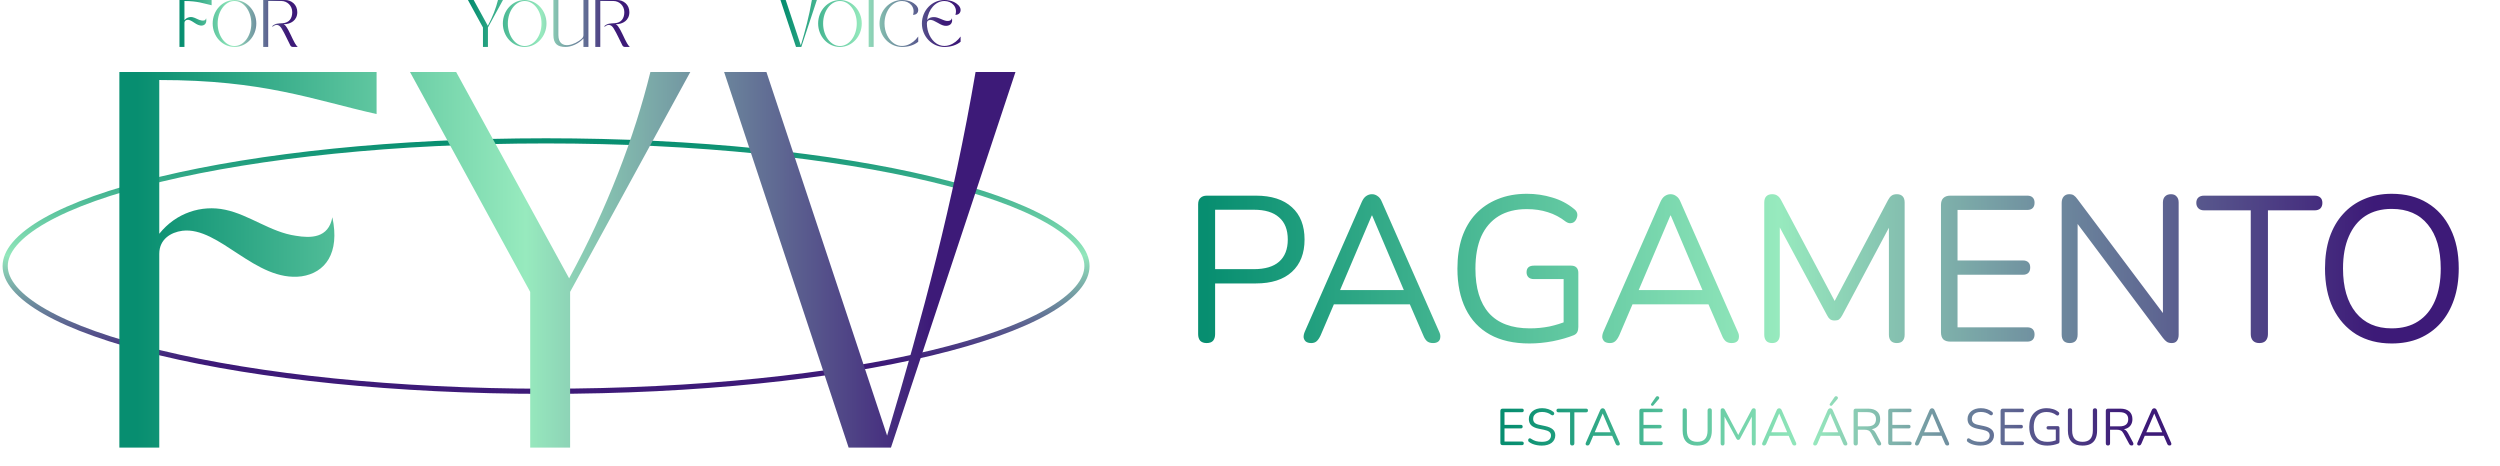 <svg width="483" height="90" viewBox="0 0 483 90" fill="none" xmlns="http://www.w3.org/2000/svg">
<path d="M210 51.406C210 52.78 209.426 54.219 208.146 55.722C206.859 57.234 204.909 58.749 202.302 60.231C197.088 63.194 189.468 65.901 179.953 68.188C160.94 72.759 134.616 75.597 105.5 75.597C76.383 75.597 50.06 72.759 31.047 68.188C21.532 65.901 13.912 63.194 8.698 60.231C6.091 58.749 4.141 57.234 2.854 55.722C1.574 54.219 1 52.78 1 51.406C1 50.031 1.574 48.593 2.854 47.089C4.141 45.578 6.091 44.062 8.698 42.581C13.912 39.618 21.532 36.911 31.047 34.624C50.06 30.053 76.383 27.215 105.5 27.215C134.616 27.215 160.94 30.053 179.953 34.624C189.468 36.911 197.088 39.618 202.302 42.581C204.909 44.062 206.859 45.578 208.146 47.089C209.426 48.593 210 50.031 210 51.406Z" stroke="url(#paint0_linear_424_31)"/>
<path d="M23.061 13.91H72.757V22.038C60.31 19.232 50.928 15.458 30.771 15.458V45.164C34.022 41.1 38.946 39.552 43.497 40.52C48.142 41.487 52.322 44.874 57.152 45.551C60.031 46.035 63.468 46.035 64.211 41.971C65.698 48.938 62.818 52.712 58.266 53.389C49.349 54.55 42.382 43.713 35.23 44.584C33.001 44.874 30.771 46.229 30.771 49.035V86.483H23.061V13.91ZM110.144 56.389V86.483H102.434V56.389L79.212 13.91H88.129L109.958 53.776C117.297 40.326 122.591 26.392 125.657 13.91H133.366L110.144 56.389ZM148.073 13.91L171.388 84.16C178.261 61.13 184.113 39.359 188.479 13.91H196.189L172.131 86.483H163.957L139.898 13.91H148.073Z" fill="url(#paint1_linear_424_31)"/>
<path d="M34.672 0H40.884V1.016C39.328 0.665 38.155 0.194 35.636 0.194V3.907C36.042 3.399 36.657 3.205 37.226 3.326C37.807 3.447 38.329 3.871 38.933 3.955C39.293 4.016 39.723 4.016 39.816 3.508C40.001 4.379 39.641 4.85 39.072 4.935C37.958 5.08 37.087 3.725 36.193 3.834C35.914 3.871 35.636 4.04 35.636 4.391V9.072H34.672V0ZM45.305 0C47.639 0 49.52 2.032 49.52 4.536C49.52 7.04 47.639 9.072 45.305 9.072C42.982 9.072 41.09 7.04 41.09 4.536C41.09 2.032 42.982 0 45.305 0ZM45.305 0.194C43.517 0.194 42.053 2.141 42.053 4.536C42.053 6.943 43.517 8.89 45.305 8.89C47.104 8.89 48.556 6.943 48.556 4.536C48.556 2.141 47.104 0.194 45.305 0.194ZM50.853 0H55.056C56.298 0 57.436 0.883 57.436 2.347C57.436 3.931 56.182 4.681 54.8 4.681C54.998 4.778 55.149 4.923 55.265 5.104C55.973 6.096 56.438 7.439 56.983 8.358C57.088 8.539 57.355 8.951 57.541 9.072H56.647C56.322 9.072 56.194 8.963 56.089 8.769C55.497 7.644 55.091 6.616 54.394 5.479C53.918 4.717 53.326 4.608 52.676 5.165L52.583 5.056C53.221 4.475 53.813 4.536 54.58 4.487C55.857 4.415 56.461 3.568 56.461 2.347C56.461 1.077 55.451 0.194 54.394 0.194H51.816V9.072H50.853V0Z" fill="url(#paint2_linear_424_31)"/>
<path d="M94.272 5.31V9.072H93.308V5.31L90.405 0H91.52L94.249 4.983C95.166 3.302 95.828 1.56 96.211 0H97.175L94.272 5.31ZM101.367 0C103.701 0 105.582 2.032 105.582 4.536C105.582 7.04 103.701 9.072 101.367 9.072C99.045 9.072 97.152 7.04 97.152 4.536C97.152 2.032 99.045 0 101.367 0ZM101.367 0.194C99.579 0.194 98.116 2.141 98.116 4.536C98.116 6.943 99.579 8.89 101.367 8.89C103.167 8.89 104.618 6.943 104.618 4.536C104.618 2.141 103.167 0.194 101.367 0.194ZM112.72 0H113.684V9.072H112.72V7.427C111.803 8.455 110.352 9.072 109.26 9.072C107.681 9.072 106.915 8.431 106.915 6.761V0H107.879V6.761C107.879 8.322 108.749 8.83 109.829 8.709C110.712 8.6 111.733 8.104 112.442 7.427C112.628 7.245 112.72 7.04 112.72 6.773V0ZM115.011 0H119.214C120.456 0 121.594 0.883 121.594 2.347C121.594 3.931 120.34 4.681 118.959 4.681C119.156 4.778 119.307 4.923 119.423 5.104C120.131 6.096 120.596 7.439 121.142 8.358C121.246 8.539 121.513 8.951 121.699 9.072H120.805C120.48 9.072 120.352 8.963 120.247 8.769C119.655 7.644 119.249 6.616 118.552 5.479C118.076 4.717 117.484 4.608 116.834 5.165L116.741 5.056C117.38 4.475 117.972 4.536 118.738 4.487C120.015 4.415 120.619 3.568 120.619 2.347C120.619 1.077 119.609 0.194 118.552 0.194H115.975V9.072H115.011V0Z" fill="url(#paint3_linear_424_31)"/>
<path d="M151.805 0L154.719 8.781C155.579 5.903 156.31 3.181 156.856 0H157.82L154.812 9.072H153.79L150.783 0H151.805ZM162.278 0C164.612 0 166.493 2.032 166.493 4.536C166.493 7.04 164.612 9.072 162.278 9.072C159.956 9.072 158.063 7.04 158.063 4.536C158.063 2.032 159.956 0 162.278 0ZM162.278 0.194C160.49 0.194 159.027 2.141 159.027 4.536C159.027 6.943 160.49 8.89 162.278 8.89C164.077 8.89 165.529 6.943 165.529 4.536C165.529 2.141 164.077 0.194 162.278 0.194ZM167.826 9.072V0H168.789V9.072H167.826ZM174.278 0C174.905 0 175.555 0.121 176.124 0.387C176.681 0.665 177.401 1.222 177.401 1.923C177.401 2.467 177.041 2.879 176.391 2.867C176.89 1.403 175.729 0.194 174.278 0.194C172.408 0.194 170.887 2.141 170.887 4.536C170.887 6.205 171.63 7.656 172.698 8.382C174.347 9.495 176.321 8.588 177.401 7.052V8.068C176.611 8.721 175.497 9.072 174.278 9.072C171.886 9.072 169.923 7.052 169.923 4.536C169.923 2.032 171.874 0 174.278 0ZM182.464 0C183.091 0 183.742 0.121 184.311 0.387C184.868 0.665 185.588 1.222 185.588 1.923C185.588 2.467 185.228 2.879 184.578 2.867C185.077 1.403 183.916 0.194 182.464 0.194C180.758 0.194 179.353 1.802 179.109 3.895C179.445 3.435 179.956 3.29 180.432 3.302C181.303 3.302 182.07 3.931 182.882 4.04C183.3 4.088 183.8 4.016 183.904 3.508C184.171 4.596 183.405 5.116 182.464 4.971C181.489 4.802 180.572 3.846 179.747 3.846C179.318 3.858 179.074 4.088 179.074 4.536C179.086 6.205 179.817 7.656 180.885 8.382C182.534 9.495 184.508 8.588 185.588 7.052V8.068C184.798 8.721 183.684 9.072 182.464 9.072C180.072 9.072 178.11 7.052 178.11 4.536C178.11 2.032 180.061 0 182.464 0Z" fill="url(#paint4_linear_424_31)"/>
<path d="M233.12 66.28C232.587 66.28 232.173 66.133 231.88 65.84C231.613 65.52 231.48 65.093 231.48 64.56V39.48C231.48 38.92 231.627 38.507 231.92 38.24C232.213 37.947 232.627 37.8 233.16 37.8H242.64C245.653 37.8 247.973 38.547 249.6 40.04C251.227 41.507 252.04 43.587 252.04 46.28C252.04 48.947 251.227 51.027 249.6 52.52C247.973 54.013 245.653 54.76 242.64 54.76H234.76V64.56C234.76 65.093 234.627 65.52 234.36 65.84C234.093 66.133 233.68 66.28 233.12 66.28ZM234.76 52H242.24C244.4 52 246.027 51.52 247.12 50.56C248.24 49.573 248.8 48.147 248.8 46.28C248.8 44.387 248.24 42.96 247.12 42C246.027 41.013 244.4 40.52 242.24 40.52H234.76V52ZM253.341 66.28C252.914 66.28 252.568 66.187 252.301 66C252.061 65.787 251.914 65.52 251.861 65.2C251.834 64.853 251.914 64.467 252.101 64.04L263.101 39C263.341 38.467 263.621 38.093 263.941 37.88C264.288 37.64 264.661 37.52 265.061 37.52C265.461 37.52 265.821 37.64 266.141 37.88C266.488 38.093 266.768 38.467 266.981 39L278.021 64.04C278.234 64.467 278.314 64.853 278.261 65.2C278.234 65.547 278.101 65.813 277.861 66C277.621 66.187 277.288 66.28 276.861 66.28C276.381 66.28 275.994 66.16 275.701 65.92C275.408 65.653 275.168 65.28 274.981 64.8L272.021 57.96L273.621 58.8H256.421L258.061 57.96L255.141 64.8C254.901 65.307 254.648 65.68 254.381 65.92C254.114 66.16 253.768 66.28 253.341 66.28ZM265.021 41.64L258.581 56.8L257.621 56.04H272.421L271.541 56.8L265.101 41.64H265.021ZM295.493 66.36C292.479 66.36 289.933 65.787 287.853 64.64C285.799 63.493 284.239 61.84 283.173 59.68C282.106 57.52 281.573 54.933 281.573 51.92C281.573 49.68 281.866 47.667 282.453 45.88C283.066 44.093 283.946 42.587 285.093 41.36C286.266 40.107 287.679 39.147 289.333 38.48C291.013 37.787 292.906 37.44 295.013 37.44C296.693 37.44 298.319 37.68 299.893 38.16C301.466 38.613 302.866 39.347 304.093 40.36C304.413 40.6 304.613 40.867 304.693 41.16C304.773 41.453 304.759 41.747 304.653 42.04C304.573 42.333 304.426 42.587 304.213 42.8C304.026 42.987 303.773 43.093 303.453 43.12C303.159 43.147 302.853 43.053 302.533 42.84C301.439 41.987 300.279 41.373 299.053 41C297.826 40.6 296.466 40.4 294.973 40.4C292.839 40.4 291.026 40.853 289.533 41.76C288.066 42.667 286.946 43.973 286.173 45.68C285.426 47.387 285.053 49.467 285.053 51.92C285.053 55.653 285.919 58.507 287.653 60.48C289.413 62.453 292.053 63.44 295.573 63.44C296.853 63.44 298.106 63.32 299.333 63.08C300.559 62.813 301.719 62.453 302.813 62L302.093 63.88V53.92H296.373C295.893 53.92 295.533 53.8 295.293 53.56C295.053 53.32 294.933 53 294.933 52.6C294.933 52.173 295.053 51.853 295.293 51.64C295.533 51.427 295.893 51.32 296.373 51.32H303.533C303.986 51.32 304.333 51.44 304.573 51.68C304.813 51.92 304.933 52.267 304.933 52.72V63.16C304.933 63.56 304.866 63.893 304.733 64.16C304.599 64.427 304.373 64.627 304.053 64.76C302.933 65.213 301.586 65.6 300.013 65.92C298.466 66.213 296.959 66.36 295.493 66.36ZM311.036 66.28C310.61 66.28 310.263 66.187 309.996 66C309.756 65.787 309.61 65.52 309.556 65.2C309.53 64.853 309.61 64.467 309.796 64.04L320.796 39C321.036 38.467 321.316 38.093 321.636 37.88C321.983 37.64 322.356 37.52 322.756 37.52C323.156 37.52 323.516 37.64 323.836 37.88C324.183 38.093 324.463 38.467 324.676 39L335.716 64.04C335.93 64.467 336.01 64.853 335.956 65.2C335.93 65.547 335.796 65.813 335.556 66C335.316 66.187 334.983 66.28 334.556 66.28C334.076 66.28 333.69 66.16 333.396 65.92C333.103 65.653 332.863 65.28 332.676 64.8L329.716 57.96L331.316 58.8H314.116L315.756 57.96L312.836 64.8C312.596 65.307 312.343 65.68 312.076 65.92C311.81 66.16 311.463 66.28 311.036 66.28ZM322.716 41.64L316.276 56.8L315.316 56.04H330.116L329.236 56.8L322.796 41.64H322.716ZM342.377 66.28C341.897 66.28 341.524 66.147 341.257 65.88C340.99 65.587 340.857 65.187 340.857 64.68V39.12C340.857 38.587 340.99 38.187 341.257 37.92C341.524 37.653 341.897 37.52 342.377 37.52C342.804 37.52 343.137 37.613 343.377 37.8C343.644 37.96 343.884 38.24 344.097 38.64L355.057 59.28H353.857L364.777 38.64C364.99 38.24 365.217 37.96 365.457 37.8C365.697 37.613 366.044 37.52 366.497 37.52C366.95 37.52 367.31 37.653 367.577 37.92C367.844 38.187 367.977 38.587 367.977 39.12V64.68C367.977 65.187 367.844 65.587 367.577 65.88C367.337 66.147 366.964 66.28 366.457 66.28C365.977 66.28 365.604 66.147 365.337 65.88C365.07 65.587 364.937 65.187 364.937 64.68V42.2H365.897L355.897 60.96C355.71 61.307 355.51 61.56 355.297 61.72C355.11 61.853 354.83 61.92 354.457 61.92C354.084 61.92 353.79 61.84 353.577 61.68C353.364 61.52 353.177 61.28 353.017 60.96L342.897 42.16H343.857V64.68C343.857 65.187 343.724 65.587 343.457 65.88C343.217 66.147 342.857 66.28 342.377 66.28ZM376.796 66C376.209 66 375.756 65.853 375.436 65.56C375.142 65.24 374.996 64.787 374.996 64.2V39.6C374.996 39.013 375.142 38.573 375.436 38.28C375.756 37.96 376.209 37.8 376.796 37.8H391.676C392.129 37.8 392.476 37.92 392.716 38.16C392.956 38.4 393.076 38.733 393.076 39.16C393.076 39.613 392.956 39.96 392.716 40.2C392.476 40.44 392.129 40.56 391.676 40.56H378.196V50.32H390.836C391.289 50.32 391.636 50.44 391.876 50.68C392.116 50.893 392.236 51.227 392.236 51.68C392.236 52.133 392.116 52.48 391.876 52.72C391.636 52.96 391.289 53.08 390.836 53.08H378.196V63.24H391.676C392.129 63.24 392.476 63.36 392.716 63.6C392.956 63.84 393.076 64.173 393.076 64.6C393.076 65.053 392.956 65.4 392.716 65.64C392.476 65.88 392.129 66 391.676 66H376.796ZM399.876 66.28C399.369 66.28 398.983 66.147 398.716 65.88C398.449 65.587 398.316 65.173 398.316 64.64V39.2C398.316 38.667 398.449 38.253 398.716 37.96C398.983 37.667 399.329 37.52 399.756 37.52C400.183 37.52 400.489 37.6 400.676 37.76C400.889 37.893 401.129 38.147 401.396 38.52L418.836 61.76H417.876V39.12C417.876 38.613 418.009 38.227 418.276 37.96C418.543 37.667 418.929 37.52 419.436 37.52C419.916 37.52 420.276 37.667 420.516 37.96C420.783 38.227 420.916 38.613 420.916 39.12V64.68C420.916 65.187 420.796 65.587 420.556 65.88C420.343 66.147 420.023 66.28 419.596 66.28C419.196 66.28 418.876 66.2 418.636 66.04C418.396 65.88 418.143 65.627 417.876 65.28L400.476 42.04H401.396V64.64C401.396 65.173 401.263 65.587 400.996 65.88C400.729 66.147 400.356 66.28 399.876 66.28ZM436.485 66.28C435.979 66.28 435.579 66.133 435.285 65.84C434.992 65.52 434.845 65.093 434.845 64.56V40.64H425.845C425.365 40.64 424.992 40.507 424.725 40.24C424.459 39.973 424.325 39.627 424.325 39.2C424.325 38.747 424.459 38.4 424.725 38.16C424.992 37.92 425.365 37.8 425.845 37.8H447.165C447.645 37.8 448.019 37.92 448.285 38.16C448.552 38.4 448.685 38.747 448.685 39.2C448.685 39.653 448.552 40.013 448.285 40.28C448.019 40.52 447.645 40.64 447.165 40.64H438.165V64.56C438.165 65.093 438.019 65.52 437.725 65.84C437.459 66.133 437.045 66.28 436.485 66.28ZM462.07 66.36C459.457 66.36 457.177 65.773 455.23 64.6C453.31 63.4 451.817 61.72 450.75 59.56C449.71 57.4 449.19 54.84 449.19 51.88C449.19 49.64 449.483 47.64 450.07 45.88C450.683 44.093 451.55 42.587 452.67 41.36C453.79 40.107 455.137 39.147 456.71 38.48C458.31 37.787 460.097 37.44 462.07 37.44C464.737 37.44 467.03 38.027 468.95 39.2C470.897 40.373 472.39 42.04 473.43 44.2C474.497 46.333 475.03 48.88 475.03 51.84C475.03 54.08 474.723 56.093 474.11 57.88C473.497 59.667 472.63 61.187 471.51 62.44C470.39 63.693 469.03 64.667 467.43 65.36C465.857 66.027 464.07 66.36 462.07 66.36ZM462.07 63.44C464.097 63.44 465.803 62.987 467.19 62.08C468.603 61.173 469.683 59.853 470.43 58.12C471.177 56.387 471.55 54.307 471.55 51.88C471.55 48.227 470.723 45.4 469.07 43.4C467.443 41.373 465.11 40.36 462.07 40.36C460.097 40.36 458.403 40.813 456.99 41.72C455.603 42.627 454.537 43.947 453.79 45.68C453.043 47.387 452.67 49.453 452.67 51.88C452.67 55.507 453.497 58.347 455.15 60.4C456.803 62.427 459.11 63.44 462.07 63.44Z" fill="url(#paint5_linear_424_31)"/>
<path d="M290.32 86C290.173 86 290.06 85.963 289.98 85.89C289.907 85.81 289.87 85.697 289.87 85.55V79.4C289.87 79.253 289.907 79.143 289.98 79.07C290.06 78.99 290.173 78.95 290.32 78.95H294.04C294.153 78.95 294.24 78.98 294.3 79.04C294.36 79.1 294.39 79.183 294.39 79.29C294.39 79.403 294.36 79.49 294.3 79.55C294.24 79.61 294.153 79.64 294.04 79.64H290.67V82.08H293.83C293.943 82.08 294.03 82.11 294.09 82.17C294.15 82.223 294.18 82.307 294.18 82.42C294.18 82.533 294.15 82.62 294.09 82.68C294.03 82.74 293.943 82.77 293.83 82.77H290.67V85.31H294.04C294.153 85.31 294.24 85.34 294.3 85.4C294.36 85.46 294.39 85.543 294.39 85.65C294.39 85.763 294.36 85.85 294.3 85.91C294.24 85.97 294.153 86 294.04 86H290.32ZM297.882 86.09C297.569 86.09 297.262 86.063 296.962 86.01C296.662 85.957 296.382 85.88 296.122 85.78C295.869 85.68 295.639 85.553 295.432 85.4C295.352 85.34 295.296 85.273 295.262 85.2C295.236 85.12 295.229 85.043 295.242 84.97C295.262 84.89 295.296 84.823 295.342 84.77C295.396 84.717 295.459 84.687 295.532 84.68C295.606 84.673 295.686 84.697 295.772 84.75C296.072 84.963 296.392 85.12 296.732 85.22C297.072 85.313 297.456 85.36 297.882 85.36C298.482 85.36 298.926 85.25 299.212 85.03C299.506 84.803 299.652 84.507 299.652 84.14C299.652 83.84 299.546 83.607 299.332 83.44C299.126 83.267 298.776 83.13 298.282 83.03L297.242 82.82C296.616 82.687 296.146 82.47 295.832 82.17C295.526 81.863 295.372 81.457 295.372 80.95C295.372 80.637 295.436 80.353 295.562 80.1C295.689 79.84 295.866 79.62 296.092 79.44C296.319 79.253 296.589 79.11 296.902 79.01C297.216 78.91 297.562 78.86 297.942 78.86C298.362 78.86 298.752 78.92 299.112 79.04C299.479 79.153 299.809 79.327 300.102 79.56C300.176 79.62 300.226 79.69 300.252 79.77C300.279 79.843 300.282 79.917 300.262 79.99C300.242 80.057 300.206 80.113 300.152 80.16C300.106 80.207 300.042 80.233 299.962 80.24C299.889 80.247 299.806 80.22 299.712 80.16C299.446 79.96 299.169 79.817 298.882 79.73C298.596 79.637 298.279 79.59 297.932 79.59C297.579 79.59 297.272 79.643 297.012 79.75C296.759 79.857 296.559 80.013 296.412 80.22C296.272 80.42 296.202 80.653 296.202 80.92C296.202 81.24 296.299 81.493 296.492 81.68C296.692 81.867 297.016 82.003 297.462 82.09L298.502 82.31C299.176 82.45 299.672 82.663 299.992 82.95C300.319 83.23 300.482 83.613 300.482 84.1C300.482 84.393 300.422 84.663 300.302 84.91C300.182 85.157 300.009 85.37 299.782 85.55C299.556 85.723 299.282 85.857 298.962 85.95C298.642 86.043 298.282 86.09 297.882 86.09ZM303.748 86.07C303.622 86.07 303.522 86.033 303.448 85.96C303.375 85.88 303.338 85.773 303.338 85.64V79.66H301.088C300.968 79.66 300.875 79.627 300.808 79.56C300.742 79.493 300.708 79.407 300.708 79.3C300.708 79.187 300.742 79.1 300.808 79.04C300.875 78.98 300.968 78.95 301.088 78.95H306.418C306.538 78.95 306.632 78.98 306.698 79.04C306.765 79.1 306.798 79.187 306.798 79.3C306.798 79.413 306.765 79.503 306.698 79.57C306.632 79.63 306.538 79.66 306.418 79.66H304.168V85.64C304.168 85.773 304.132 85.88 304.058 85.96C303.992 86.033 303.888 86.07 303.748 86.07ZM306.712 86.07C306.606 86.07 306.519 86.047 306.452 86C306.392 85.947 306.356 85.88 306.342 85.8C306.336 85.713 306.356 85.617 306.402 85.51L309.152 79.25C309.212 79.117 309.282 79.023 309.362 78.97C309.449 78.91 309.542 78.88 309.642 78.88C309.742 78.88 309.832 78.91 309.912 78.97C309.999 79.023 310.069 79.117 310.122 79.25L312.882 85.51C312.936 85.617 312.956 85.713 312.942 85.8C312.936 85.887 312.902 85.953 312.842 86C312.782 86.047 312.699 86.07 312.592 86.07C312.472 86.07 312.376 86.04 312.302 85.98C312.229 85.913 312.169 85.82 312.122 85.7L311.382 83.99L311.782 84.2H307.482L307.892 83.99L307.162 85.7C307.102 85.827 307.039 85.92 306.972 85.98C306.906 86.04 306.819 86.07 306.712 86.07ZM309.632 79.91L308.022 83.7L307.782 83.51H311.482L311.262 83.7L309.652 79.91H309.632ZM317.175 86C317.029 86 316.915 85.963 316.835 85.89C316.762 85.81 316.725 85.697 316.725 85.55V79.4C316.725 79.253 316.762 79.143 316.835 79.07C316.915 78.99 317.029 78.95 317.175 78.95H320.895C321.009 78.95 321.095 78.98 321.155 79.04C321.215 79.1 321.245 79.183 321.245 79.29C321.245 79.403 321.215 79.49 321.155 79.55C321.095 79.61 321.009 79.64 320.895 79.64H317.525V82.08H320.685C320.799 82.08 320.885 82.11 320.945 82.17C321.005 82.223 321.035 82.307 321.035 82.42C321.035 82.533 321.005 82.62 320.945 82.68C320.885 82.74 320.799 82.77 320.685 82.77H317.525V85.31H320.895C321.009 85.31 321.095 85.34 321.155 85.4C321.215 85.46 321.245 85.543 321.245 85.65C321.245 85.763 321.215 85.85 321.155 85.91C321.095 85.97 321.009 86 320.895 86H317.175ZM319.445 78.31C319.392 78.37 319.329 78.403 319.255 78.41C319.189 78.41 319.129 78.393 319.075 78.36C319.022 78.32 318.985 78.27 318.965 78.21C318.952 78.15 318.969 78.083 319.015 78.01L319.905 76.72C319.965 76.633 320.032 76.58 320.105 76.56C320.179 76.54 320.252 76.543 320.325 76.57C320.399 76.59 320.455 76.627 320.495 76.68C320.542 76.733 320.565 76.797 320.565 76.87C320.572 76.937 320.545 77.007 320.485 77.08L319.445 78.31ZM327.914 86.09C327.447 86.09 327.037 86.03 326.684 85.91C326.337 85.783 326.044 85.6 325.804 85.36C325.564 85.113 325.384 84.81 325.264 84.45C325.144 84.09 325.084 83.677 325.084 83.21V79.3C325.084 79.16 325.117 79.057 325.184 78.99C325.257 78.917 325.36 78.88 325.494 78.88C325.627 78.88 325.727 78.917 325.794 78.99C325.867 79.057 325.904 79.16 325.904 79.3V83.17C325.904 83.903 326.074 84.453 326.414 84.82C326.754 85.18 327.254 85.36 327.914 85.36C328.574 85.36 329.07 85.18 329.404 84.82C329.737 84.453 329.904 83.903 329.904 83.17V79.3C329.904 79.16 329.94 79.057 330.014 78.99C330.087 78.917 330.19 78.88 330.324 78.88C330.45 78.88 330.547 78.917 330.614 78.99C330.687 79.057 330.724 79.16 330.724 79.3V83.21C330.724 83.83 330.617 84.357 330.404 84.79C330.197 85.223 329.884 85.55 329.464 85.77C329.044 85.983 328.527 86.09 327.914 86.09ZM332.809 86.07C332.689 86.07 332.596 86.037 332.529 85.97C332.462 85.897 332.429 85.797 332.429 85.67V79.28C332.429 79.147 332.462 79.047 332.529 78.98C332.596 78.913 332.689 78.88 332.809 78.88C332.916 78.88 332.999 78.903 333.059 78.95C333.126 78.99 333.186 79.06 333.239 79.16L335.979 84.32H335.679L338.409 79.16C338.462 79.06 338.519 78.99 338.579 78.95C338.639 78.903 338.726 78.88 338.839 78.88C338.952 78.88 339.042 78.913 339.109 78.98C339.176 79.047 339.209 79.147 339.209 79.28V85.67C339.209 85.797 339.176 85.897 339.109 85.97C339.049 86.037 338.956 86.07 338.829 86.07C338.709 86.07 338.616 86.037 338.549 85.97C338.482 85.897 338.449 85.797 338.449 85.67V80.05H338.689L336.189 84.74C336.142 84.827 336.092 84.89 336.039 84.93C335.992 84.963 335.922 84.98 335.829 84.98C335.736 84.98 335.662 84.96 335.609 84.92C335.556 84.88 335.509 84.82 335.469 84.74L332.939 80.04H333.179V85.67C333.179 85.797 333.146 85.897 333.079 85.97C333.019 86.037 332.929 86.07 332.809 86.07ZM340.814 86.07C340.707 86.07 340.62 86.047 340.554 86C340.494 85.947 340.457 85.88 340.444 85.8C340.437 85.713 340.457 85.617 340.504 85.51L343.254 79.25C343.314 79.117 343.384 79.023 343.464 78.97C343.55 78.91 343.644 78.88 343.744 78.88C343.844 78.88 343.934 78.91 344.014 78.97C344.1 79.023 344.17 79.117 344.224 79.25L346.984 85.51C347.037 85.617 347.057 85.713 347.044 85.8C347.037 85.887 347.004 85.953 346.944 86C346.884 86.047 346.8 86.07 346.694 86.07C346.574 86.07 346.477 86.04 346.404 85.98C346.33 85.913 346.27 85.82 346.224 85.7L345.484 83.99L345.884 84.2H341.584L341.994 83.99L341.264 85.7C341.204 85.827 341.14 85.92 341.074 85.98C341.007 86.04 340.92 86.07 340.814 86.07ZM343.734 79.91L342.124 83.7L341.884 83.51H345.584L345.364 83.7L343.754 79.91H343.734ZM350.677 86.07C350.57 86.07 350.484 86.047 350.417 86C350.357 85.947 350.32 85.88 350.307 85.8C350.3 85.713 350.32 85.617 350.367 85.51L353.117 79.25C353.177 79.117 353.247 79.023 353.327 78.97C353.414 78.91 353.507 78.88 353.607 78.88C353.707 78.88 353.797 78.91 353.877 78.97C353.964 79.023 354.034 79.117 354.087 79.25L356.847 85.51C356.9 85.617 356.92 85.713 356.907 85.8C356.9 85.887 356.867 85.953 356.807 86C356.747 86.047 356.664 86.07 356.557 86.07C356.437 86.07 356.34 86.04 356.267 85.98C356.194 85.913 356.134 85.82 356.087 85.7L355.347 83.99L355.747 84.2H351.447L351.857 83.99L351.127 85.7C351.067 85.827 351.004 85.92 350.937 85.98C350.87 86.04 350.784 86.07 350.677 86.07ZM353.597 79.91L351.987 83.7L351.747 83.51H355.447L355.227 83.7L353.617 79.91H353.597ZM353.967 78.31C353.914 78.37 353.85 78.403 353.777 78.41C353.71 78.41 353.65 78.393 353.597 78.36C353.544 78.32 353.507 78.27 353.487 78.21C353.474 78.15 353.49 78.083 353.537 78.01L354.427 76.72C354.487 76.633 354.554 76.58 354.627 76.56C354.7 76.54 354.774 76.543 354.847 76.57C354.92 76.59 354.977 76.627 355.017 76.68C355.064 76.733 355.087 76.797 355.087 76.87C355.094 76.937 355.067 77.007 355.007 77.08L353.967 78.31ZM358.522 86.07C358.389 86.07 358.286 86.033 358.212 85.96C358.146 85.88 358.112 85.773 358.112 85.64V79.37C358.112 79.23 358.149 79.127 358.222 79.06C358.296 78.987 358.399 78.95 358.532 78.95H360.902C361.656 78.95 362.236 79.127 362.642 79.48C363.049 79.833 363.252 80.337 363.252 80.99C363.252 81.403 363.159 81.763 362.972 82.07C362.792 82.37 362.526 82.6 362.172 82.76C361.819 82.913 361.396 82.99 360.902 82.99L361.002 82.86H361.202C361.462 82.86 361.689 82.927 361.882 83.06C362.076 83.193 362.252 83.407 362.412 83.7L363.372 85.49C363.426 85.583 363.449 85.677 363.442 85.77C363.442 85.857 363.412 85.93 363.352 85.99C363.292 86.043 363.206 86.07 363.092 86.07C362.979 86.07 362.886 86.043 362.812 85.99C362.739 85.937 362.676 85.86 362.622 85.76L361.532 83.74C361.379 83.453 361.202 83.263 361.002 83.17C360.802 83.07 360.539 83.02 360.212 83.02H358.932V85.64C358.932 85.773 358.899 85.88 358.832 85.96C358.766 86.033 358.662 86.07 358.522 86.07ZM358.932 82.37H360.782C361.329 82.37 361.742 82.257 362.022 82.03C362.302 81.797 362.442 81.45 362.442 80.99C362.442 80.543 362.302 80.207 362.022 79.98C361.742 79.747 361.329 79.63 360.782 79.63H358.932V82.37ZM365.252 86C365.105 86 364.992 85.963 364.912 85.89C364.838 85.81 364.802 85.697 364.802 85.55V79.4C364.802 79.253 364.838 79.143 364.912 79.07C364.992 78.99 365.105 78.95 365.252 78.95H368.972C369.085 78.95 369.172 78.98 369.232 79.04C369.292 79.1 369.322 79.183 369.322 79.29C369.322 79.403 369.292 79.49 369.232 79.55C369.172 79.61 369.085 79.64 368.972 79.64H365.602V82.08H368.762C368.875 82.08 368.962 82.11 369.022 82.17C369.082 82.223 369.112 82.307 369.112 82.42C369.112 82.533 369.082 82.62 369.022 82.68C368.962 82.74 368.875 82.77 368.762 82.77H365.602V85.31H368.972C369.085 85.31 369.172 85.34 369.232 85.4C369.292 85.46 369.322 85.543 369.322 85.65C369.322 85.763 369.292 85.85 369.232 85.91C369.172 85.97 369.085 86 368.972 86H365.252ZM370.345 86.07C370.238 86.07 370.152 86.047 370.085 86C370.025 85.947 369.988 85.88 369.975 85.8C369.968 85.713 369.988 85.617 370.035 85.51L372.785 79.25C372.845 79.117 372.915 79.023 372.995 78.97C373.082 78.91 373.175 78.88 373.275 78.88C373.375 78.88 373.465 78.91 373.545 78.97C373.632 79.023 373.702 79.117 373.755 79.25L376.515 85.51C376.568 85.617 376.588 85.713 376.575 85.8C376.568 85.887 376.535 85.953 376.475 86C376.415 86.047 376.332 86.07 376.225 86.07C376.105 86.07 376.008 86.04 375.935 85.98C375.862 85.913 375.802 85.82 375.755 85.7L375.015 83.99L375.415 84.2H371.115L371.525 83.99L370.795 85.7C370.735 85.827 370.672 85.92 370.605 85.98C370.538 86.04 370.452 86.07 370.345 86.07ZM373.265 79.91L371.655 83.7L371.415 83.51H375.115L374.895 83.7L373.285 79.91H373.265ZM382.638 86.09C382.325 86.09 382.018 86.063 381.718 86.01C381.418 85.957 381.138 85.88 380.878 85.78C380.625 85.68 380.395 85.553 380.188 85.4C380.108 85.34 380.052 85.273 380.018 85.2C379.992 85.12 379.985 85.043 379.998 84.97C380.018 84.89 380.052 84.823 380.098 84.77C380.152 84.717 380.215 84.687 380.288 84.68C380.362 84.673 380.442 84.697 380.528 84.75C380.828 84.963 381.148 85.12 381.488 85.22C381.828 85.313 382.212 85.36 382.638 85.36C383.238 85.36 383.682 85.25 383.968 85.03C384.262 84.803 384.408 84.507 384.408 84.14C384.408 83.84 384.302 83.607 384.088 83.44C383.882 83.267 383.532 83.13 383.038 83.03L381.998 82.82C381.372 82.687 380.902 82.47 380.588 82.17C380.282 81.863 380.128 81.457 380.128 80.95C380.128 80.637 380.192 80.353 380.318 80.1C380.445 79.84 380.622 79.62 380.848 79.44C381.075 79.253 381.345 79.11 381.658 79.01C381.972 78.91 382.318 78.86 382.698 78.86C383.118 78.86 383.508 78.92 383.868 79.04C384.235 79.153 384.565 79.327 384.858 79.56C384.932 79.62 384.982 79.69 385.008 79.77C385.035 79.843 385.038 79.917 385.018 79.99C384.998 80.057 384.962 80.113 384.908 80.16C384.862 80.207 384.798 80.233 384.718 80.24C384.645 80.247 384.562 80.22 384.468 80.16C384.202 79.96 383.925 79.817 383.638 79.73C383.352 79.637 383.035 79.59 382.688 79.59C382.335 79.59 382.028 79.643 381.768 79.75C381.515 79.857 381.315 80.013 381.168 80.22C381.028 80.42 380.958 80.653 380.958 80.92C380.958 81.24 381.055 81.493 381.248 81.68C381.448 81.867 381.772 82.003 382.218 82.09L383.258 82.31C383.932 82.45 384.428 82.663 384.748 82.95C385.075 83.23 385.238 83.613 385.238 84.1C385.238 84.393 385.178 84.663 385.058 84.91C384.938 85.157 384.765 85.37 384.538 85.55C384.312 85.723 384.038 85.857 383.718 85.95C383.398 86.043 383.038 86.09 382.638 86.09ZM386.961 86C386.814 86 386.701 85.963 386.621 85.89C386.547 85.81 386.511 85.697 386.511 85.55V79.4C386.511 79.253 386.547 79.143 386.621 79.07C386.701 78.99 386.814 78.95 386.961 78.95H390.681C390.794 78.95 390.881 78.98 390.941 79.04C391.001 79.1 391.031 79.183 391.031 79.29C391.031 79.403 391.001 79.49 390.941 79.55C390.881 79.61 390.794 79.64 390.681 79.64H387.311V82.08H390.471C390.584 82.08 390.671 82.11 390.731 82.17C390.791 82.223 390.821 82.307 390.821 82.42C390.821 82.533 390.791 82.62 390.731 82.68C390.671 82.74 390.584 82.77 390.471 82.77H387.311V85.31H390.681C390.794 85.31 390.881 85.34 390.941 85.4C391.001 85.46 391.031 85.543 391.031 85.65C391.031 85.763 391.001 85.85 390.941 85.91C390.881 85.97 390.794 86 390.681 86H386.961ZM395.531 86.09C394.778 86.09 394.141 85.947 393.621 85.66C393.108 85.373 392.718 84.96 392.451 84.42C392.185 83.88 392.051 83.233 392.051 82.48C392.051 81.92 392.125 81.417 392.271 80.97C392.425 80.523 392.645 80.147 392.931 79.84C393.225 79.527 393.578 79.287 393.991 79.12C394.411 78.947 394.885 78.86 395.411 78.86C395.831 78.86 396.238 78.92 396.631 79.04C397.025 79.153 397.375 79.337 397.681 79.59C397.761 79.65 397.811 79.717 397.831 79.79C397.851 79.863 397.848 79.937 397.821 80.01C397.801 80.083 397.765 80.147 397.711 80.2C397.665 80.247 397.601 80.273 397.521 80.28C397.448 80.287 397.371 80.263 397.291 80.21C397.018 79.997 396.728 79.843 396.421 79.75C396.115 79.65 395.775 79.6 395.401 79.6C394.868 79.6 394.415 79.713 394.041 79.94C393.675 80.167 393.395 80.493 393.201 80.92C393.015 81.347 392.921 81.867 392.921 82.48C392.921 83.413 393.138 84.127 393.571 84.62C394.011 85.113 394.671 85.36 395.551 85.36C395.871 85.36 396.185 85.33 396.491 85.27C396.798 85.203 397.088 85.113 397.361 85L397.181 85.47V82.98H395.751C395.631 82.98 395.541 82.95 395.481 82.89C395.421 82.83 395.391 82.75 395.391 82.65C395.391 82.543 395.421 82.463 395.481 82.41C395.541 82.357 395.631 82.33 395.751 82.33H397.541C397.655 82.33 397.741 82.36 397.801 82.42C397.861 82.48 397.891 82.567 397.891 82.68V85.29C397.891 85.39 397.875 85.473 397.841 85.54C397.808 85.607 397.751 85.657 397.671 85.69C397.391 85.803 397.055 85.9 396.661 85.98C396.275 86.053 395.898 86.09 395.531 86.09ZM402.347 86.09C401.881 86.09 401.471 86.03 401.117 85.91C400.771 85.783 400.477 85.6 400.237 85.36C399.997 85.113 399.817 84.81 399.697 84.45C399.577 84.09 399.517 83.677 399.517 83.21V79.3C399.517 79.16 399.551 79.057 399.617 78.99C399.691 78.917 399.794 78.88 399.927 78.88C400.061 78.88 400.161 78.917 400.227 78.99C400.301 79.057 400.337 79.16 400.337 79.3V83.17C400.337 83.903 400.507 84.453 400.847 84.82C401.187 85.18 401.687 85.36 402.347 85.36C403.007 85.36 403.504 85.18 403.837 84.82C404.171 84.453 404.337 83.903 404.337 83.17V79.3C404.337 79.16 404.374 79.057 404.447 78.99C404.521 78.917 404.624 78.88 404.757 78.88C404.884 78.88 404.981 78.917 405.047 78.99C405.121 79.057 405.157 79.16 405.157 79.3V83.21C405.157 83.83 405.051 84.357 404.837 84.79C404.631 85.223 404.317 85.55 403.897 85.77C403.477 85.983 402.961 86.09 402.347 86.09ZM407.253 86.07C407.119 86.07 407.016 86.033 406.943 85.96C406.876 85.88 406.843 85.773 406.843 85.64V79.37C406.843 79.23 406.879 79.127 406.953 79.06C407.026 78.987 407.129 78.95 407.263 78.95H409.633C410.386 78.95 410.966 79.127 411.373 79.48C411.779 79.833 411.983 80.337 411.983 80.99C411.983 81.403 411.889 81.763 411.703 82.07C411.523 82.37 411.256 82.6 410.903 82.76C410.549 82.913 410.126 82.99 409.633 82.99L409.733 82.86H409.933C410.193 82.86 410.419 82.927 410.613 83.06C410.806 83.193 410.983 83.407 411.143 83.7L412.103 85.49C412.156 85.583 412.179 85.677 412.173 85.77C412.173 85.857 412.143 85.93 412.083 85.99C412.023 86.043 411.936 86.07 411.823 86.07C411.709 86.07 411.616 86.043 411.543 85.99C411.469 85.937 411.406 85.86 411.353 85.76L410.263 83.74C410.109 83.453 409.933 83.263 409.733 83.17C409.533 83.07 409.269 83.02 408.943 83.02H407.663V85.64C407.663 85.773 407.629 85.88 407.563 85.96C407.496 86.033 407.393 86.07 407.253 86.07ZM407.663 82.37H409.513C410.059 82.37 410.473 82.257 410.753 82.03C411.033 81.797 411.173 81.45 411.173 80.99C411.173 80.543 411.033 80.207 410.753 79.98C410.473 79.747 410.059 79.63 409.513 79.63H407.663V82.37ZM413.275 86.07C413.168 86.07 413.081 86.047 413.015 86C412.955 85.947 412.918 85.88 412.905 85.8C412.898 85.713 412.918 85.617 412.965 85.51L415.715 79.25C415.775 79.117 415.845 79.023 415.925 78.97C416.011 78.91 416.105 78.88 416.205 78.88C416.305 78.88 416.395 78.91 416.475 78.97C416.561 79.023 416.631 79.117 416.685 79.25L419.445 85.51C419.498 85.617 419.518 85.713 419.505 85.8C419.498 85.887 419.465 85.953 419.405 86C419.345 86.047 419.261 86.07 419.155 86.07C419.035 86.07 418.938 86.04 418.865 85.98C418.791 85.913 418.731 85.82 418.685 85.7L417.945 83.99L418.345 84.2H414.045L414.455 83.99L413.725 85.7C413.665 85.827 413.601 85.92 413.535 85.98C413.468 86.04 413.381 86.07 413.275 86.07ZM416.195 79.91L414.585 83.7L414.345 83.51H418.045L417.825 83.7L416.215 79.91H416.195Z" fill="url(#paint6_linear_424_31)"/>
<defs>
<linearGradient id="paint0_linear_424_31" x1="105.5" y1="27.215" x2="105.5" y2="75.597" gradientUnits="userSpaceOnUse">
<stop stop-color="#078E70"/>
<stop offset="0.458" stop-color="#93E7BC"/>
<stop offset="0.885" stop-color="#3D1A78"/>
</linearGradient>
<linearGradient id="paint1_linear_424_31" x1="26.476" y1="22.301" x2="179.758" y2="22.301" gradientUnits="userSpaceOnUse">
<stop stop-color="#078E70"/>
<stop offset="0.49" stop-color="#97EABE"/>
<stop offset="1" stop-color="#3D1A78"/>
</linearGradient>
<linearGradient id="paint2_linear_424_31" x1="35.123" y1="1.049" x2="55.37" y2="1.049" gradientUnits="userSpaceOnUse">
<stop stop-color="#078E70"/>
<stop offset="0.49" stop-color="#97EABE"/>
<stop offset="1" stop-color="#3D1A78"/>
</linearGradient>
<linearGradient id="paint3_linear_424_31" x1="91.022" y1="1.049" x2="118.729" y2="1.049" gradientUnits="userSpaceOnUse">
<stop stop-color="#078E70"/>
<stop offset="0.49" stop-color="#97EABE"/>
<stop offset="1" stop-color="#3D1A78"/>
</linearGradient>
<linearGradient id="paint4_linear_424_31" x1="151.47" y1="1.049" x2="182.285" y2="1.049" gradientUnits="userSpaceOnUse">
<stop stop-color="#078E70"/>
<stop offset="0.49" stop-color="#97EABE"/>
<stop offset="1" stop-color="#3D1A78"/>
</linearGradient>
<linearGradient id="paint5_linear_424_31" x1="233.029" y1="31.013" x2="458.799" y2="31.013" gradientUnits="userSpaceOnUse">
<stop stop-color="#078E70"/>
<stop offset="0.49" stop-color="#97EABE"/>
<stop offset="1" stop-color="#3D1A78"/>
</linearGradient>
<linearGradient id="paint6_linear_424_31" x1="291.643" y1="77.619" x2="410.283" y2="77.619" gradientUnits="userSpaceOnUse">
<stop stop-color="#078E70"/>
<stop offset="0.49" stop-color="#97EABE"/>
<stop offset="1" stop-color="#3D1A78"/>
</linearGradient>
</defs>
</svg>
